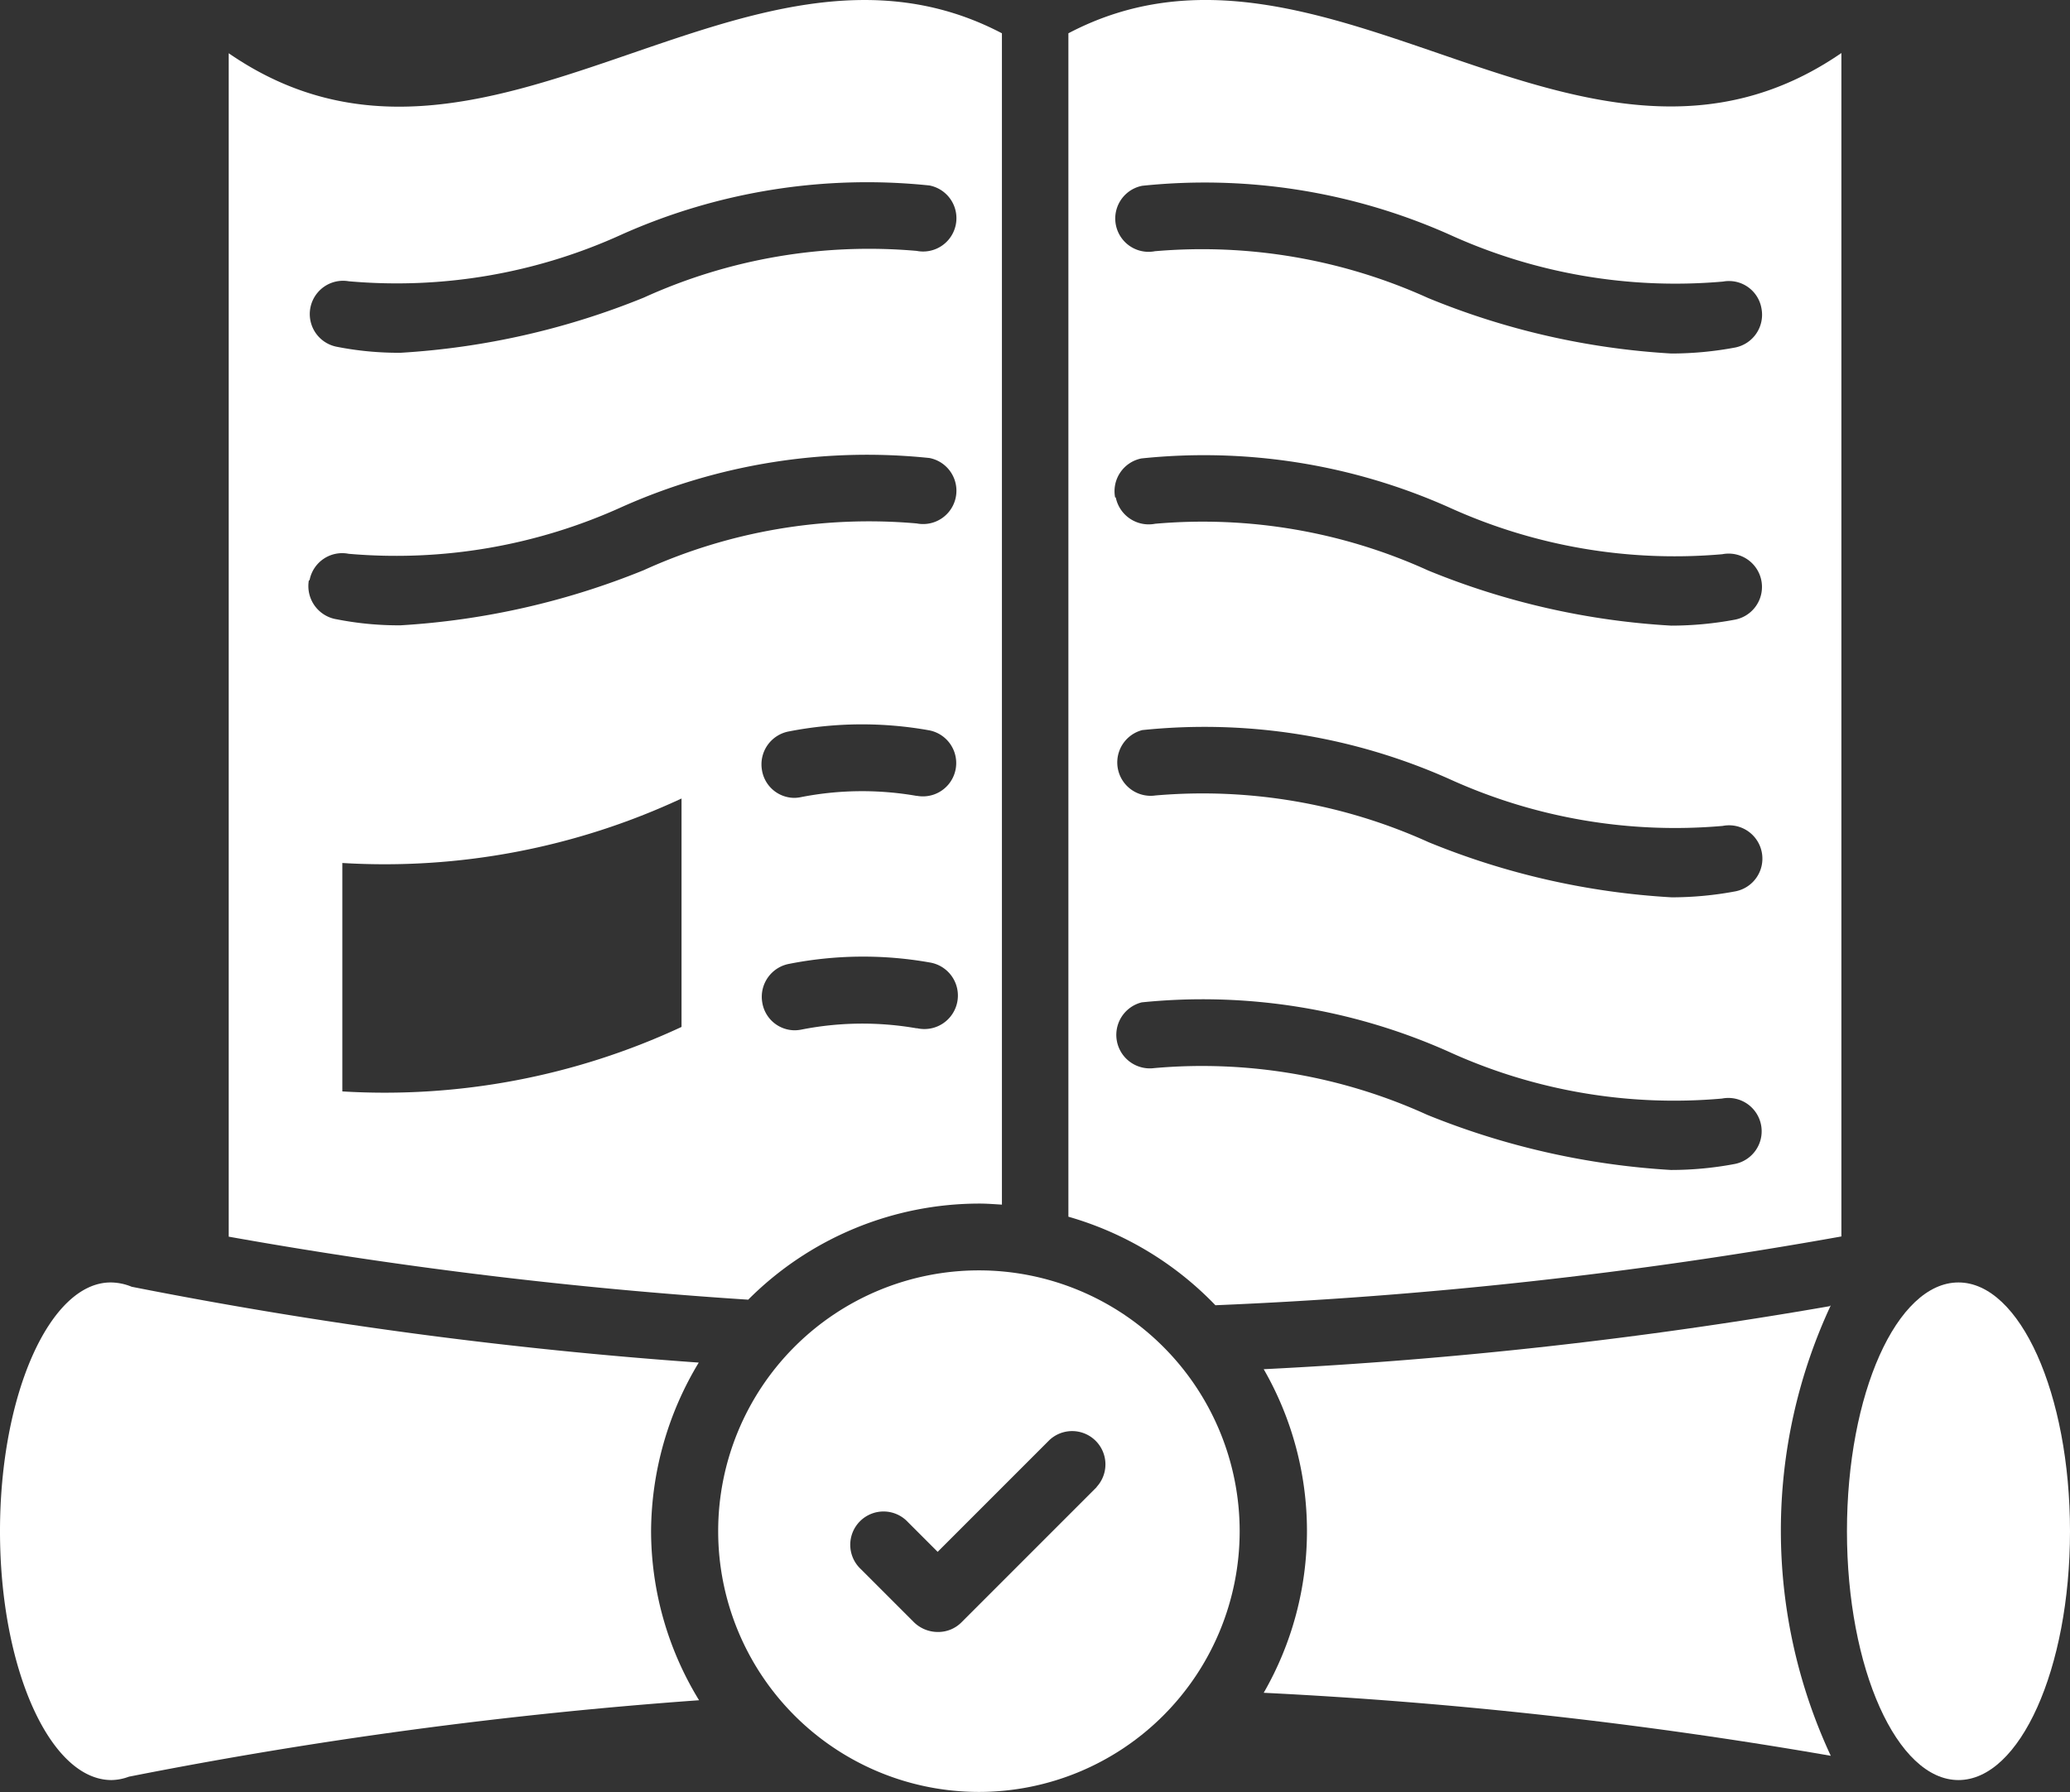 <svg xmlns="http://www.w3.org/2000/svg" width="19.712" height="17.063" viewBox="0 0 19.712 17.063">
  <rect x="0" y="0" width="19.712" height="17.063" fill="#333333" stroke="none"/>
  <g id="master" transform="translate(-2 -6.163)">
    <path id="Path_911" data-name="Path 911" d="M58.382,44.57c-.588,0-1.062,1.062-1.062,2.369s.477,2.369,1.062,2.369,1.062-1.059,1.062-2.369S58.967,44.57,58.382,44.57Z" transform="translate(-37.732 -26.196)" fill="#fff"/>
    <path id="Path_912" data-name="Path 912" d="M26,44.21a2.483,2.483,0,1,0,2.483,2.483A2.484,2.484,0,0,0,26,44.21Zm1.122,2.063-1.288,1.288a.312.312,0,0,1-.226.092.326.326,0,0,1-.226-.092l-.506-.506a.317.317,0,1,1,.448-.448l.283.283,1.065-1.065a.317.317,0,0,1,.448.448Z" transform="translate(-14.678 -25.951)" fill="#fff"/>
    <path id="Path_913" data-name="Path 913" d="M16,17.624c.073,0,.143.006.213.01V6.481C13.756,5.193,11.3,8.36,8.85,6.671V17.939a44.506,44.506,0,0,0,4.947.6A3.11,3.11,0,0,1,16,17.624Zm-.6-1.669a3,3,0,0,0-1.1.013.35.35,0,0,1-.057.006.314.314,0,0,1-.312-.264.319.319,0,0,1,.258-.369,3.635,3.635,0,0,1,1.335-.013.319.319,0,1,1-.121.626Zm0-2.213a3.022,3.022,0,0,0-1.106.013.354.354,0,0,1-.054.006.314.314,0,0,1-.312-.264.319.319,0,0,1,.258-.369,3.631,3.631,0,0,1,1.335-.01.317.317,0,1,1-.121.623Zm-5.408-4.9a5.163,5.163,0,0,0,2.6-.445,5.732,5.732,0,0,1,2.931-.467.317.317,0,1,1-.121.623,5.181,5.181,0,0,0-2.6.445,7.3,7.3,0,0,1-2.315.525,3.043,3.043,0,0,1-.607-.057.317.317,0,0,1,.118-.623Zm-.372,2.846a.316.316,0,0,1,.372-.251,5.2,5.2,0,0,0,2.6-.445,5.732,5.732,0,0,1,2.931-.467.317.317,0,1,1-.121.623,5.181,5.181,0,0,0-2.6.445,7.3,7.3,0,0,1-2.315.525,3.043,3.043,0,0,1-.607-.057A.32.32,0,0,1,9.613,11.691Zm3.542,4.254a6.692,6.692,0,0,1-3.23.614V14.381a6.692,6.692,0,0,0,3.23-.614Z" transform="translate(-4.672 -0.001)" fill="#fff"/>
    <path id="Path_914" data-name="Path 914" d="M34,6.48V17.748a3.14,3.14,0,0,1,1.4.843,44.11,44.11,0,0,0,5.961-.655V6.668C38.906,8.356,36.451,5.192,34,6.48Zm.7,6.635a5.727,5.727,0,0,1,2.931.467,5.187,5.187,0,0,0,2.6.445.317.317,0,1,1,.121.623,3.3,3.3,0,0,1-.607.057,7.177,7.177,0,0,1-2.315-.525,5.216,5.216,0,0,0-2.6-.445.318.318,0,0,1-.124-.623ZM34.445,10.9a.318.318,0,0,1,.251-.372,5.727,5.727,0,0,1,2.931.467,5.187,5.187,0,0,0,2.6.445.317.317,0,1,1,.121.623,3.3,3.3,0,0,1-.607.057,7.177,7.177,0,0,1-2.315-.525,5.181,5.181,0,0,0-2.6-.445.32.32,0,0,1-.375-.251Zm5.9,6.346a3.272,3.272,0,0,1-.607.057,7.318,7.318,0,0,1-2.321-.525,5.175,5.175,0,0,0-2.6-.445.319.319,0,0,1-.118-.626,5.744,5.744,0,0,1,2.925.471,5.17,5.17,0,0,0,2.6.445.317.317,0,0,1,.121.623ZM40.6,9.1a.318.318,0,0,1-.251.372,3.3,3.3,0,0,1-.607.057A7.177,7.177,0,0,1,37.424,9a5.216,5.216,0,0,0-2.6-.445.317.317,0,1,1-.121-.623,5.727,5.727,0,0,1,2.931.467,5.187,5.187,0,0,0,2.6.445A.314.314,0,0,1,40.6,9.1Z" transform="translate(-21.826 0)" fill="#fff"/>
    <path id="Path_915" data-name="Path 915" d="M8.654,45.333a43.774,43.774,0,0,1-5.4-.722.534.534,0,0,0-.2-.041C2.477,44.57,2,45.632,2,46.939s.477,2.369,1.062,2.369a.492.492,0,0,0,.165-.032,44.43,44.43,0,0,1,5.43-.728A3.091,3.091,0,0,1,8.2,46.935,3.132,3.132,0,0,1,8.654,45.333Z" transform="translate(0 -26.196)" fill="#fff"/>
    <path id="Path_916" data-name="Path 916" d="M45.232,45.28a44.148,44.148,0,0,1-5.389.6,3.087,3.087,0,0,1,0,3.081,44.251,44.251,0,0,1,5.4.6,5.075,5.075,0,0,1,0-4.289Z" transform="translate(-25.809 -26.68)" fill="#fff"/>
  </g>
</svg>
